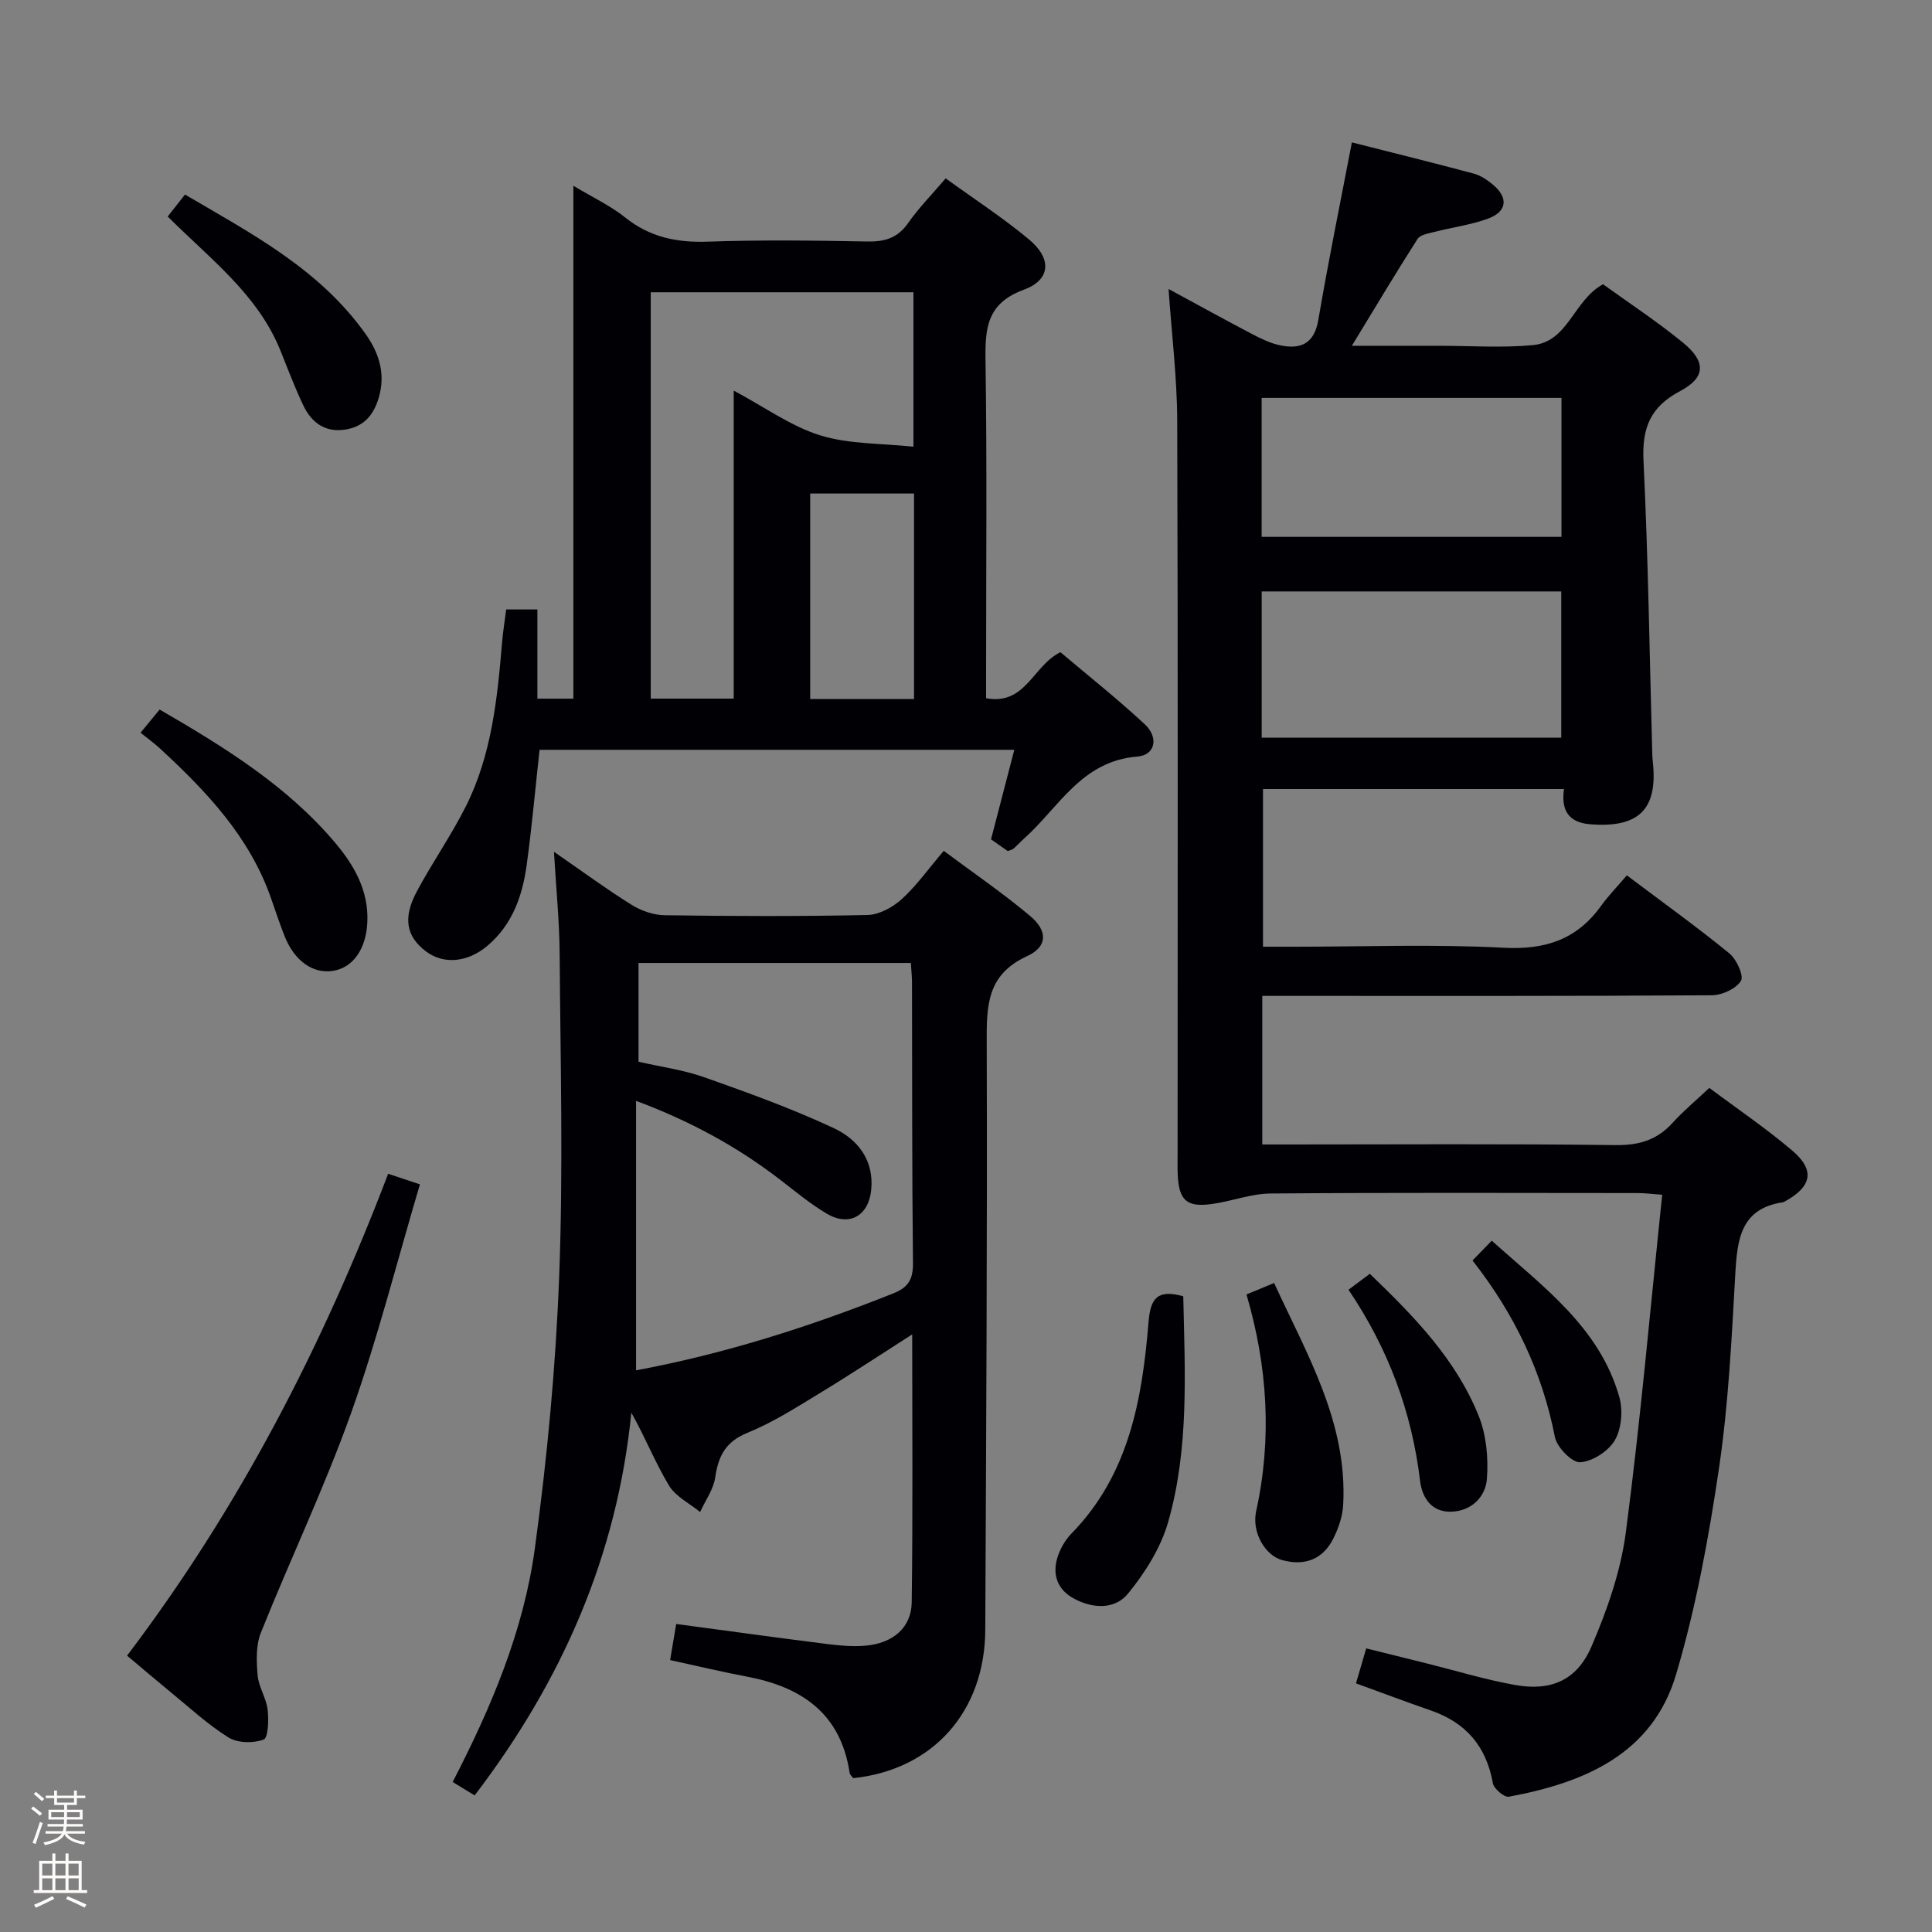 <svg enable-background="new 0 0 400 400" viewBox="0 0 400 400" xmlns="http://www.w3.org/2000/svg"><rect x="0" y="0" width="400" height="400" fill="#808080" stroke="none"/><path d="m6.44 374.46.42-.45c.65.47 1.27.95 1.85 1.44l-.45.49c-.65-.56-1.25-1.06-1.82-1.48m.93 7.33-.63-.26c.55-1.36 1.05-2.8 1.52-4.33.19.1.38.19.59.27-.46 1.29-.95 2.73-1.48 4.32m-.38-10.38.44-.42c.43.34 1.01.82 1.74 1.44l-.49.49c-.53-.51-1.09-1.01-1.69-1.51m2.5.35h1.72v-1.04h.59v1.04h3.52v-1.04h.59v1.04h1.75v.53h-1.75v1.42h-2.03v.97h3.22v2.03h-3.24c0 .35-.01.66-.03.93h3.32v.53h-3.37c-.03.27-.08.58-.15.94h3.96v.53h-3.71c.67.92 1.93 1.48 3.79 1.68-.13.24-.23.44-.29.59-2.13-.38-3.48-1.08-4.04-2.12-.43.97-1.77 1.72-4.03 2.23-.09-.19-.2-.37-.33-.55 2.1-.42 3.37-1.03 3.81-1.83h-3.36v-.53h3.58c.08-.29.13-.61.16-.94h-3.33v-.53h3.39c.02-.27.04-.58.04-.93h-3.23v-2.03h3.25v-.97h-2.07v-1.42h-1.73zm1.12 3.44v1h2.65c.01-.3.02-.44.01-.4v-.25-.35zm1.19-2h3.52v-.91h-3.52zm4.71 2h-2.63v.59c0 .15-.01.28-.01.4h2.64z" fill="#fcfbfa"/><path d="m13.56 383.74h.63v1.52h2.72v6.07h1.13v.6h-11.06v-.6h1.13v-6.07h2.73v-1.52h.63v1.52h2.1v-1.52zm-2.69 8.83.38.56c-1.24.63-2.53 1.25-3.85 1.85-.1-.21-.21-.42-.34-.63 1.36-.55 2.63-1.15 3.81-1.78m-2.13-4.27h2.1v-2.45h-2.1zm0 3.04h2.1v-2.46h-2.1zm2.72-3.04h2.1v-2.45h-2.1zm0 3.04h2.1v-2.46h-2.1zm6.07 3.6c-1.41-.71-2.7-1.3-3.86-1.78l.35-.56c1.45.62 2.75 1.19 3.88 1.72zm-1.25-9.09h-2.1v2.45h2.1zm-2.09 5.49h2.1v-2.46h-2.1z" fill="#fcfbfa"/><g fill="#010105"><path d="m280.74 348.52c.71-2.42 1.31-4.46 2.12-7.24 4.26 1.06 8.33 2.07 12.4 3.08 6.12 1.52 12.18 3.38 18.37 4.49 7.46 1.34 12.84-.92 15.88-7.98 3.24-7.54 6.06-15.6 7.11-23.68 3.02-23.04 5.05-46.21 7.52-69.83-2.21-.16-3.63-.35-5.06-.35-25.33-.02-50.66-.11-75.99.09-4.05.03-8.06 1.6-12.13 2.17-5.28.75-6.9-.75-7.13-6.15-.06-1.5-.02-3-.02-4.5 0-50.49.09-100.98-.08-151.47-.03-8.93-1.14-17.85-1.79-27.32 5.85 3.17 11.46 6.27 17.14 9.25 1.89.99 3.88 1.98 5.94 2.41 4.24.88 7.08-.27 7.93-5.28 2.05-12.07 4.52-24.08 6.94-36.73 8.27 2.1 16.79 4.2 25.26 6.47 1.39.37 2.72 1.28 3.86 2.21 3.34 2.73 3.06 5.65-.97 7.12-3.56 1.29-7.39 1.79-11.08 2.74-1.22.31-2.91.58-3.47 1.45-4.45 6.94-8.67 14.03-13.6 22.12h15.94 2c6.5 0 13.04.46 19.49-.13 7.38-.67 8.43-9.27 14.57-12.61 5.38 3.89 11.22 7.72 16.59 12.12 4.78 3.92 4.67 7.2-.64 10.01-6.17 3.26-7.9 7.62-7.57 14.42.98 20.27 1.26 40.57 1.82 60.86.01.5.06 1 .11 1.5 1.06 9.83-2.92 13.71-13.01 12.89-4.47-.36-6.01-2.94-5.38-7.29-21.01 0-41.45 0-62.32 0v32.65h6.32c14.5 0 29.02-.56 43.48.21 8.62.46 15.15-1.68 20.17-8.64 1.55-2.15 3.43-4.07 5.36-6.35 7.58 5.71 14.58 10.73 21.24 16.17 1.49 1.22 3.03 4.65 2.38 5.69-1.04 1.64-3.9 2.95-6.01 2.97-28.99.19-57.99.13-86.98.13-1.95 0-3.9 0-6.11 0v30.76h5.17c22.66 0 45.33-.16 67.99.13 4.89.06 8.6-1.07 11.83-4.65 2.21-2.44 4.77-4.56 7.57-7.19 5.9 4.42 11.83 8.42 17.24 13.04 4.67 3.99 3.95 7.4-1.51 10.41-.15.08-.29.2-.44.22-8.76 1.27-9.5 7.6-9.91 14.75-.76 13.44-1.41 26.95-3.37 40.25-2.12 14.38-4.76 28.83-8.89 42.75-4.91 16.56-19.06 22.44-34.63 25.33-.94.18-3.11-1.66-3.31-2.8-1.36-7.66-5.61-12.58-12.91-15.08-5.03-1.74-9.98-3.61-15.43-5.59zm-19.52-195.8h62.02c0-10.19 0-20.23 0-30.27-20.85 0-41.36 0-62.02 0zm-.01-41.57h62.08c0-9.88 0-19.31 0-28.77-20.85 0-41.4 0-62.08 0z"/><path d="m114.69 176.35c5.99 4.14 10.9 7.76 16.07 10.98 1.98 1.23 4.54 2.13 6.85 2.16 13.99.2 27.99.25 41.98-.05 2.42-.05 5.22-1.58 7.09-3.27 3.05-2.76 5.47-6.21 8.71-10.01 6.11 4.55 12.24 8.74 17.9 13.49 3.65 3.07 3.63 6.36-.64 8.31-8.4 3.84-8.39 10.36-8.36 18.01.13 40.48-.12 80.96-.3 121.44-.07 16.95-10.83 29.01-27.34 30.74-.24-.34-.69-.71-.75-1.13-1.83-12.22-9.88-17.74-21.2-19.88-5.19-.98-10.33-2.22-15.96-3.44.43-2.56.83-4.93 1.26-7.47 10.61 1.42 20.9 2.84 31.2 4.14 2.63.33 5.33.58 7.96.35 5.68-.48 9.53-3.7 9.6-8.99.25-18.27.1-36.55.1-55.46-6.76 4.32-12.93 8.41-19.25 12.24-4.82 2.93-9.65 6.02-14.84 8.13-4.54 1.84-6.04 4.79-6.69 9.23-.36 2.49-2.04 4.79-3.13 7.18-2.19-1.8-5.06-3.19-6.44-5.48-2.87-4.77-4.94-10.02-7.8-15.09-2.94 29.62-14.39 55.57-32.44 79.24-1.62-.99-2.97-1.82-4.55-2.78 8.04-15.54 14.71-31.38 17.02-48.39 2.55-18.72 4.33-37.63 5.04-56.5.84-22.13.25-44.31.09-66.46-.04-6.72-.72-13.43-1.18-21.24zm17 51.57v55.79c18.37-3.42 36.02-9.05 53.3-15.95 3.13-1.25 4.07-2.96 4.03-6.3-.21-19.32-.15-38.64-.2-57.96 0-1.29-.14-2.58-.24-4.13-18.98 0-37.67 0-56.38 0v20.45c4.66 1.07 9.32 1.69 13.66 3.23 9.03 3.19 18.08 6.46 26.75 10.51 4.92 2.3 8.4 6.6 7.76 12.83-.55 5.35-4.55 7.64-9.19 4.89-3.41-2.02-6.51-4.6-9.66-7.03-8.87-6.83-18.55-12.12-29.83-16.33z"/><path d="m208.64 176.2c-1.04-.72-2.22-1.55-3.46-2.42 1.61-6.2 3.18-12.25 4.82-18.54-32.97 0-65.55 0-98.29 0-.89 8.11-1.59 16.01-2.67 23.87-.87 6.36-2.95 12.3-8.07 16.66-4.12 3.51-9.08 3.96-12.73 1.24-4.09-3.05-4.9-6.89-1.97-12.39 3.2-6.01 7.15-11.63 10.2-17.71 5.3-10.59 6.5-22.2 7.47-33.81.19-2.27.56-4.53.86-6.92h6.46v18.47h7.45c0-34.97 0-70.04 0-106.19 4.12 2.48 7.72 4.15 10.72 6.56 5.12 4.11 10.72 5.24 17.15 5.01 10.98-.38 21.98-.24 32.97-.03 3.63.07 6.29-.71 8.46-3.81 2.18-3.12 4.89-5.87 7.78-9.26 5.82 4.22 11.8 8.1 17.24 12.63 4.77 3.96 4.55 8.37-1.05 10.42-7.68 2.82-8.04 7.96-7.94 14.7.32 21.48.12 42.97.12 64.45v5.43c8.22 1.5 9.61-6.67 15.39-9.53 5.66 4.79 11.77 9.63 17.46 14.92 2.93 2.73 2.2 6.4-1.55 6.69-11.54.91-16.23 10.54-23.44 16.98-.74.66-1.42 1.41-2.17 2.07-.22.22-.59.27-1.21.51zm-19.52-83.71c0-11.65 0-21.85 0-31.98-18.37 0-36.27 0-54.39 0v84.13h17.18c0-21.25 0-42.23 0-63.77 6.43 3.43 11.84 7.38 17.89 9.26 5.98 1.86 12.61 1.63 19.32 2.36zm-21.38 9.69v42.54h21.5c0-14.23 0-28.29 0-42.54-7.25 0-14.21 0-21.5 0z"/><path d="m26.31 342.78c23.26-30.69 40.46-64.08 54.05-99.76 1.96.65 3.76 1.25 6.58 2.19-4.76 16.04-8.76 31.93-14.23 47.29-5.5 15.44-12.61 30.3-18.7 45.54-1.05 2.63-.92 5.9-.67 8.82.21 2.41 1.78 4.68 2.07 7.1.25 2.11.12 5.85-.83 6.2-2.13.79-5.39.74-7.27-.43-4.34-2.71-8.15-6.27-12.14-9.52-2.81-2.3-5.58-4.67-8.86-7.43z"/><path d="m29.1 151.7c1.58-1.92 2.7-3.29 3.95-4.8 13.45 7.81 26.42 15.8 36.42 27.68 3.91 4.65 6.83 9.82 6.59 16.2-.21 5.62-2.91 9.52-7.02 10.21-4.18.71-8.04-1.97-10.1-7.13-1.04-2.61-1.92-5.3-2.85-7.95-4.43-12.67-13.33-22.04-22.91-30.89-1.21-1.12-2.56-2.09-4.08-3.32z"/><path d="m244.98 268.38c.35 15.8 1.22 31.5-3.11 46.69-1.52 5.34-4.76 10.5-8.31 14.85-2.81 3.45-7.52 3.15-11.48.9-3.12-1.78-4.19-4.78-3.21-8.15.53-1.84 1.58-3.74 2.91-5.11 11.99-12.24 14.71-27.89 16.02-43.93.41-4.85 1.84-6.74 7.18-5.25z"/><path d="m34.72 44.83c1.2-1.52 2.2-2.8 3.58-4.55 13.83 8.11 27.97 15.51 37.46 28.97 2.7 3.83 4.14 8.18 2.63 13.18-1.16 3.83-3.35 6.06-7.21 6.55-4.02.52-6.74-1.61-8.36-5-1.79-3.73-3.24-7.63-4.79-11.47-4.69-11.56-14.46-18.85-23.31-27.68z"/><path d="m258.07 268c1.83-.76 3.47-1.44 5.72-2.37 6.81 14.82 15.23 28.9 14.3 45.96-.13 2.39-.99 4.88-2.08 7.03-2.18 4.29-5.95 5.63-10.52 4.39-3.6-.97-6.36-5.81-5.42-10.12 3.31-15.07 2.38-29.94-2-44.89z"/><path d="m279.19 267.02c1.78-1.33 2.96-2.21 4.42-3.29 9.07 8.72 17.8 17.63 22.54 29.42 1.59 3.96 2.02 8.72 1.7 13.02-.28 3.75-3.19 6.7-7.42 6.81-4.07.11-6-2.92-6.42-6.38-1.71-14.25-6.54-27.32-14.82-39.58z"/><path d="m304.87 260.97c1.49-1.54 2.52-2.59 3.98-4.1 10.72 9.63 22.32 17.96 26.41 32.36.78 2.74.47 6.53-.91 8.93-1.31 2.27-4.6 4.4-7.17 4.59-1.68.12-4.83-3.09-5.25-5.21-2.63-13.45-8.31-25.4-17.06-36.57z"/></g></svg>